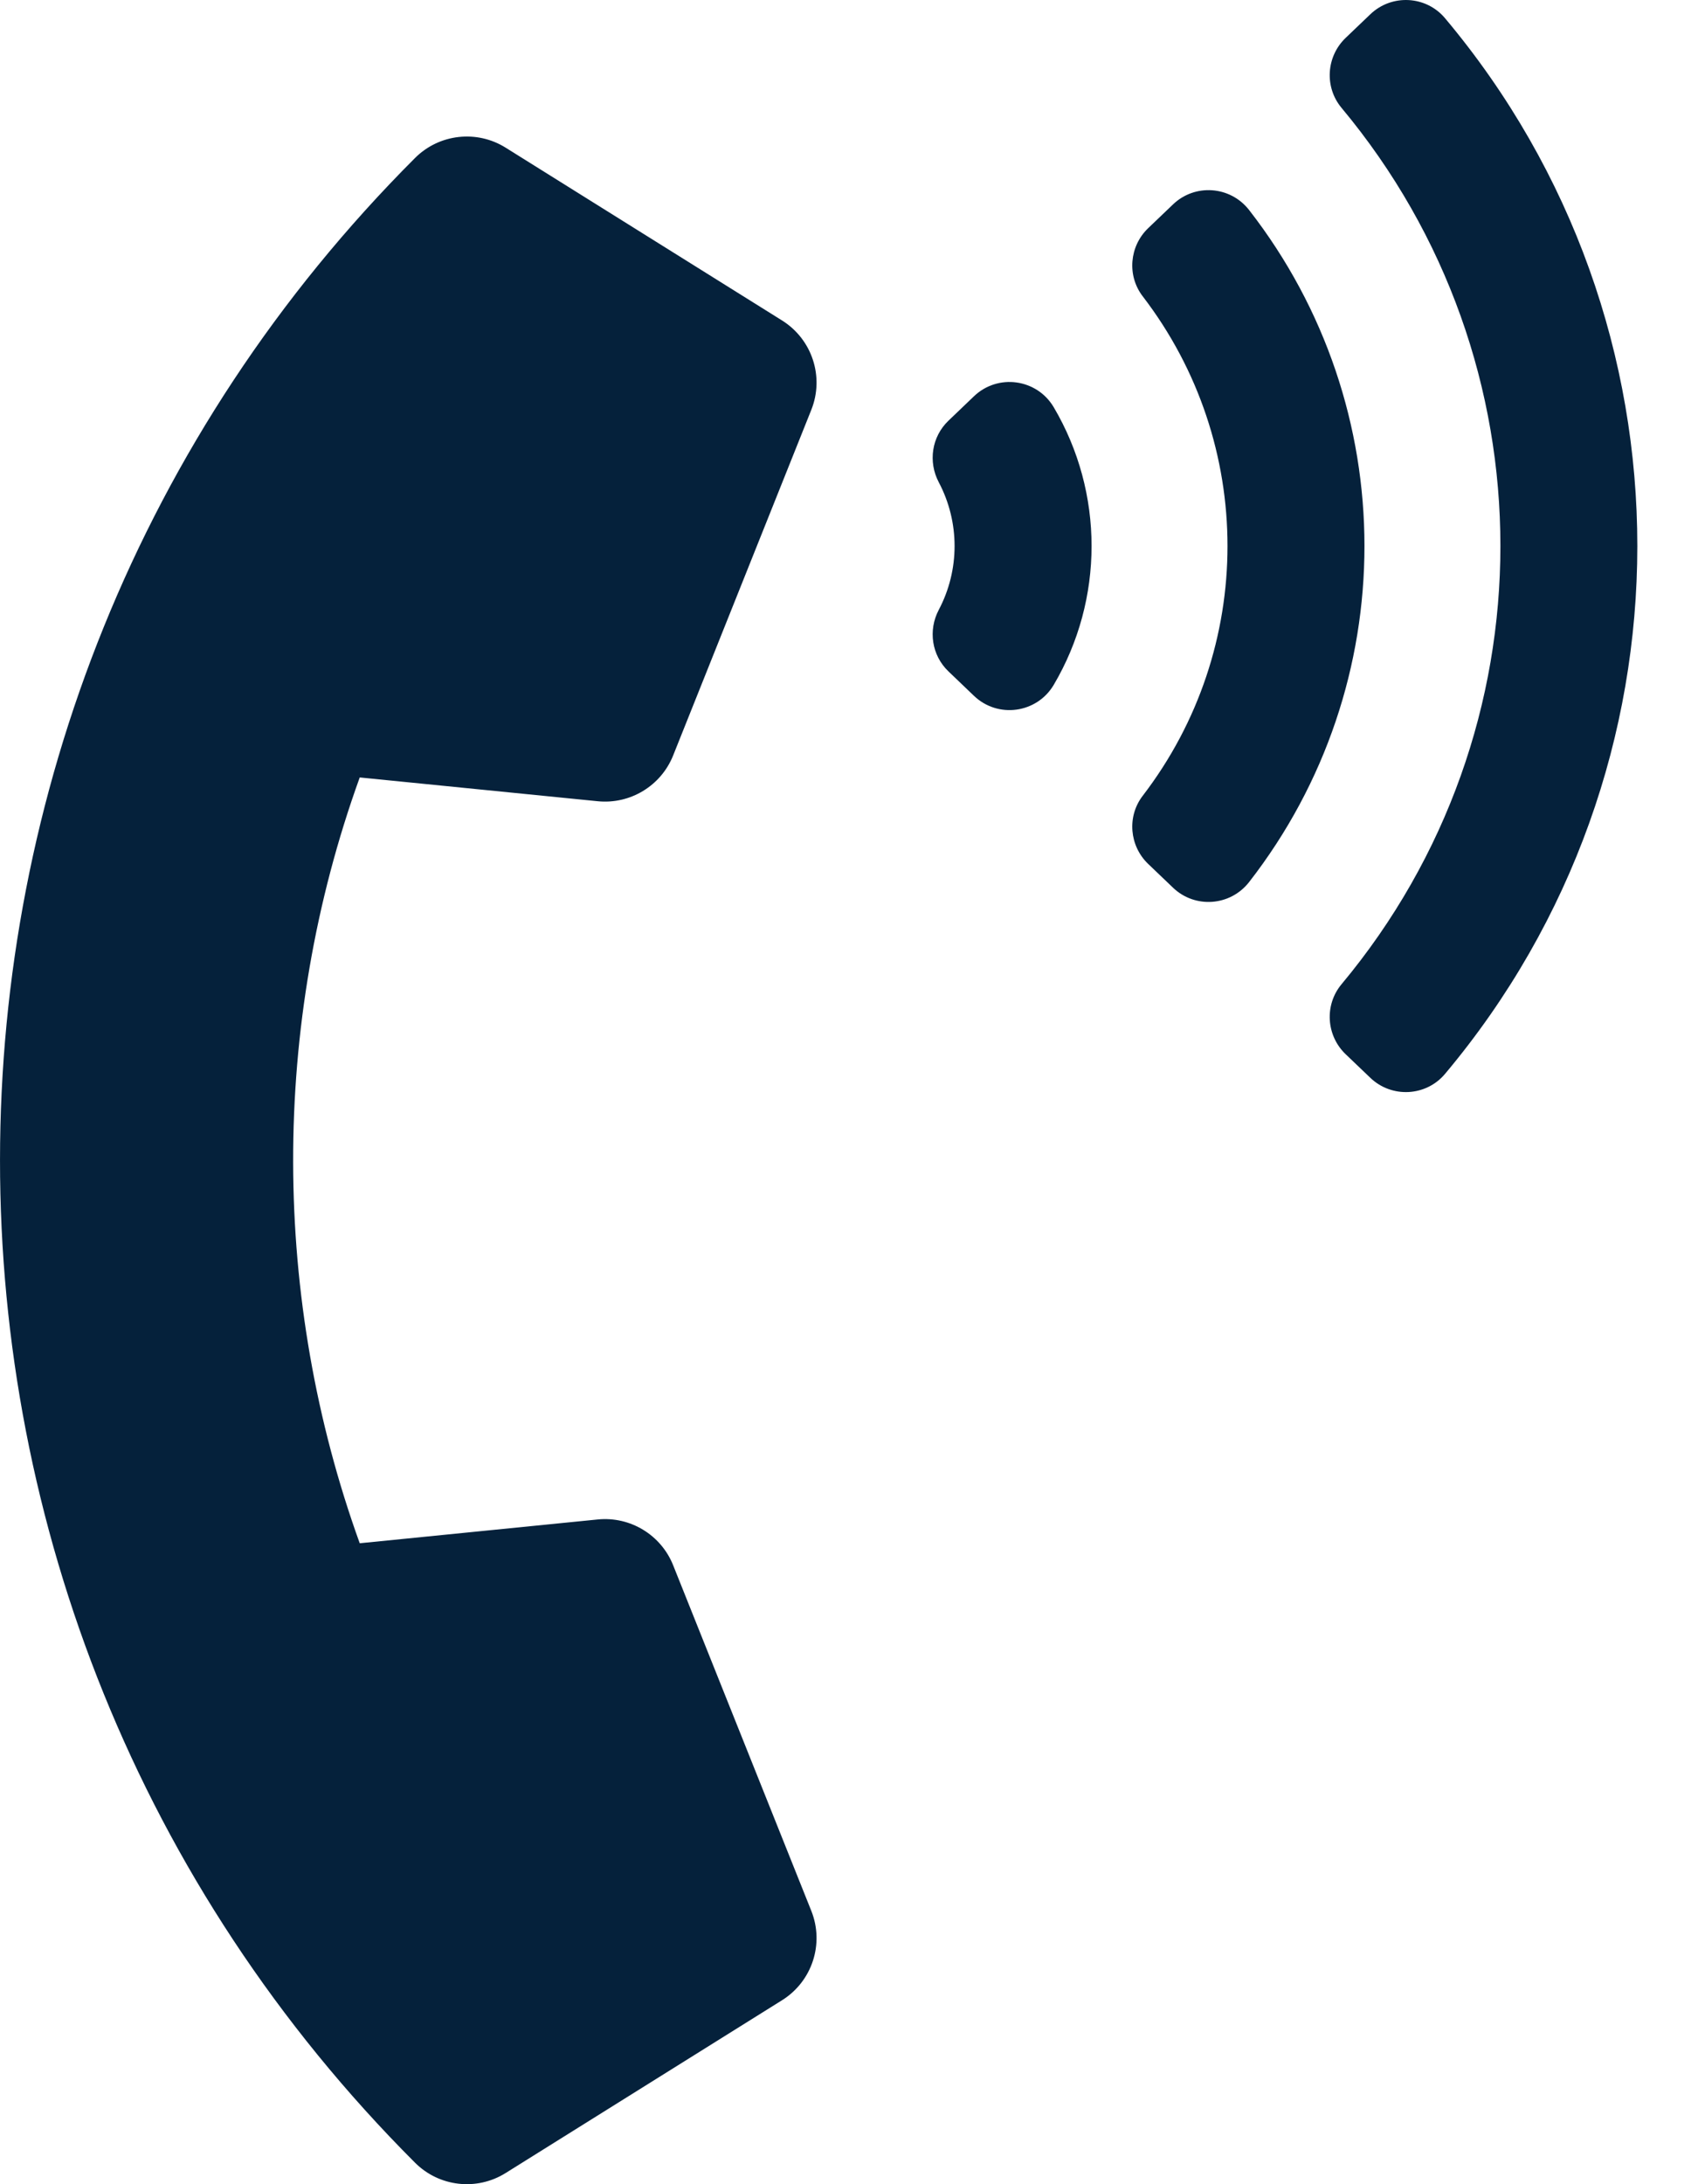 <svg xmlns="http://www.w3.org/2000/svg" width="14" height="18" viewBox="0 0 14 18" fill="none"><path fill-rule="evenodd" clip-rule="evenodd" d="M11.915 0.151C14.029 2.668 14.027 6.334 11.915 8.849C11.758 9.037 11.474 9.051 11.298 8.882L11.094 8.687C10.934 8.533 10.919 8.281 11.061 8.111C12.808 6.018 12.807 2.98 11.061 0.889C10.919 0.719 10.934 0.467 11.094 0.313L11.298 0.118C11.474 -0.051 11.758 -0.037 11.915 0.151ZM3.422 1.302C-1.137 5.861 -1.144 13.257 3.422 17.823C3.621 18.022 3.931 18.057 4.169 17.908L6.448 16.484C6.696 16.329 6.798 16.019 6.689 15.747L5.55 12.899C5.45 12.649 5.196 12.495 4.928 12.522L2.966 12.718C2.242 10.713 2.226 8.455 2.966 6.407L4.928 6.603C5.196 6.63 5.45 6.476 5.55 6.226L6.689 3.378C6.798 3.106 6.696 2.796 6.448 2.641L4.169 1.217C3.933 1.069 3.622 1.102 3.422 1.302ZM8.688 5.644C9.104 4.939 9.104 4.061 8.688 3.356C8.549 3.121 8.227 3.077 8.03 3.266L7.82 3.467C7.682 3.599 7.651 3.805 7.74 3.974C7.914 4.303 7.914 4.697 7.74 5.026C7.651 5.195 7.682 5.401 7.82 5.533L8.03 5.734C8.227 5.923 8.549 5.879 8.688 5.644ZM10.299 7.269C11.568 5.638 11.566 3.359 10.299 1.731C10.144 1.532 9.852 1.511 9.671 1.685L9.466 1.881C9.312 2.029 9.291 2.271 9.421 2.441C10.354 3.656 10.354 5.344 9.421 6.559C9.291 6.729 9.312 6.971 9.466 7.119L9.671 7.315C9.852 7.489 10.144 7.468 10.299 7.269Z" fill="#05213B"></path></svg>